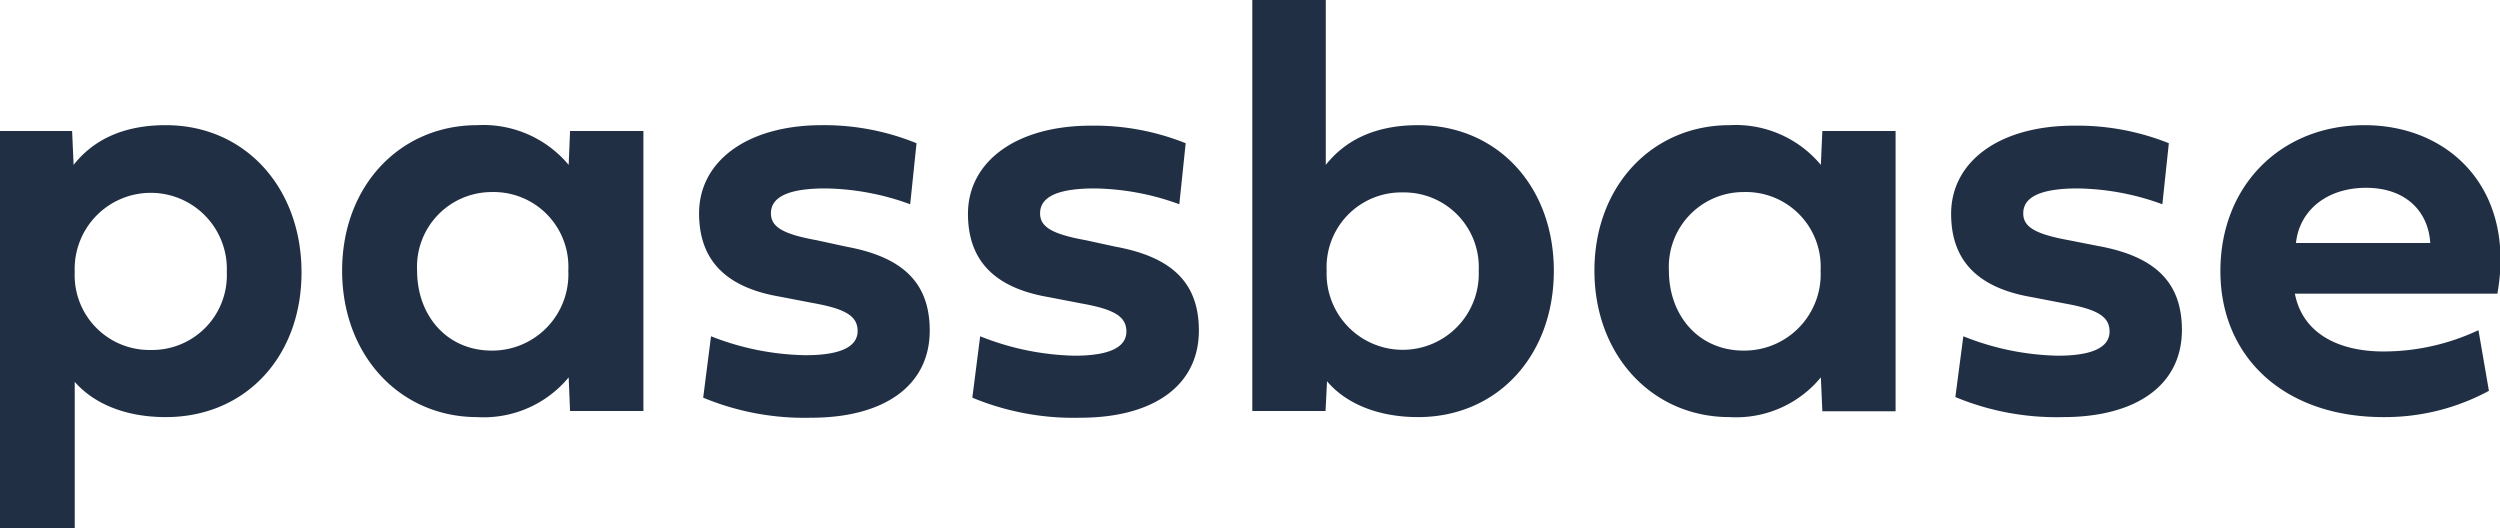 <svg xmlns="http://www.w3.org/2000/svg" viewBox="0 0 200.73 42.4"><path d="M13.31 10.05c-3.61 0-5.93 1.32-7.4 3.19l-.12-2.72H0V42.4h6V30.66c1.5 1.71 4 2.83 7.31 2.83 6.38 0 10.9-4.83 10.9-11.62s-4.52-11.82-10.9-11.82ZM6 21.84a6.11 6.11 0 1 1 12.21 0 6 6 0 0 1-6.1 6.26A6 6 0 0 1 6 21.84Zm32.32 11.65a8.85 8.85 0 0 0 7.34-3.19l.11 2.7h5.89V10.52h-5.89l-.11 2.72a8.93 8.93 0 0 0-7.34-3.19c-6.19 0-10.85 4.86-10.85 11.68s4.66 11.76 10.85 11.76Zm7.31-11.76a6.12 6.12 0 0 1-6.14 6.42c-3.61 0-6-2.81-6-6.42a6 6 0 0 1 6-6.31 6 6 0 0 1 6.14 6.31Zm19.95-2.44c-2.7-.49-3.68-1.06-3.68-2.16 0-1.33 1.43-2 4.38-2a20.47 20.47 0 0 1 6.8 1.27l.51-4.9A19.68 19.68 0 0 0 66 10.05c-6 0-9.87 2.89-9.87 7.08 0 3.73 2.11 5.93 6.44 6.68l2.7.52c2.63.47 3.59 1.05 3.59 2.25s-1.25 1.94-4.18 1.94A21.53 21.53 0 0 1 57.09 27l-.63 4.93a21.18 21.18 0 0 0 8.67 1.61c5.77 0 9.52-2.51 9.52-7 0-3.89-2.23-5.91-6.68-6.73Zm21.61 0c-2.7-.49-3.68-1.06-3.68-2.16 0-1.33 1.43-2 4.38-2a20.47 20.47 0 0 1 6.8 1.27l.51-4.9a19.68 19.68 0 0 0-7.61-1.41c-6 0-9.87 2.89-9.87 7.08 0 3.73 2.11 5.93 6.44 6.68l2.7.52c2.62.47 3.58 1.05 3.58 2.25s-1.24 1.94-4.17 1.94A21.53 21.53 0 0 1 78.7 27l-.63 4.93a21.18 21.18 0 0 0 8.67 1.61c5.77 0 9.52-2.51 9.52-7 0-3.89-2.23-5.91-6.68-6.73Zm26.67 14.2c6.37 0 10.9-4.94 10.9-11.74s-4.53-11.7-10.9-11.7c-3.61 0-5.93 1.32-7.41 3.19V0h-5.9v33h5.88l.12-2.39c1.45 1.73 4 2.88 7.31 2.88Zm-7.34-11.76a6 6 0 0 1 6.12-6.28 6 6 0 0 1 6.09 6.28 6.11 6.11 0 1 1-12.21 0Zm32.35 11.76a8.81 8.81 0 0 0 7.33-3.19l.12 2.72h5.88v-22.5h-5.88l-.12 2.72a8.9 8.9 0 0 0-7.33-3.19c-6.19 0-10.85 4.86-10.85 11.68s4.66 11.76 10.85 11.76Zm7.31-11.76a6.13 6.13 0 0 1-6.18 6.42c-3.61 0-6-2.81-6-6.42a6 6 0 0 1 6-6.31 6 6 0 0 1 6.18 6.31Zm19.94-2.44c-2.69-.49-3.67-1.06-3.67-2.16 0-1.33 1.43-2 4.38-2a20.46 20.46 0 0 1 6.79 1.27l.52-4.9a19.73 19.73 0 0 0-7.62-1.41c-6 0-9.86 2.89-9.86 7.08 0 3.73 2.11 5.93 6.44 6.68l2.7.52c2.62.47 3.58 1.05 3.58 2.25s-1.24 1.94-4.17 1.94a21.49 21.49 0 0 1-7.57-1.56l-.64 4.88a21.15 21.15 0 0 0 8.67 1.61c5.77 0 9.52-2.51 9.52-7 0-3.89-2.23-5.91-6.68-6.73ZM199 26.51a17.92 17.92 0 0 1-7.62 1.71c-3.7 0-6.51-1.5-7.12-4.64h16.26c1.48-8.32-3.77-13.53-10.68-13.53-6.68 0-11.56 4.83-11.56 11.72s5.11 11.72 13.08 11.72a17.53 17.53 0 0 0 8.48-2.11Zm-14.65-7c.26-2.56 2.42-4.43 5.63-4.43s5 1.92 5.15 4.43Z" style="fill:#202f44"/></svg>